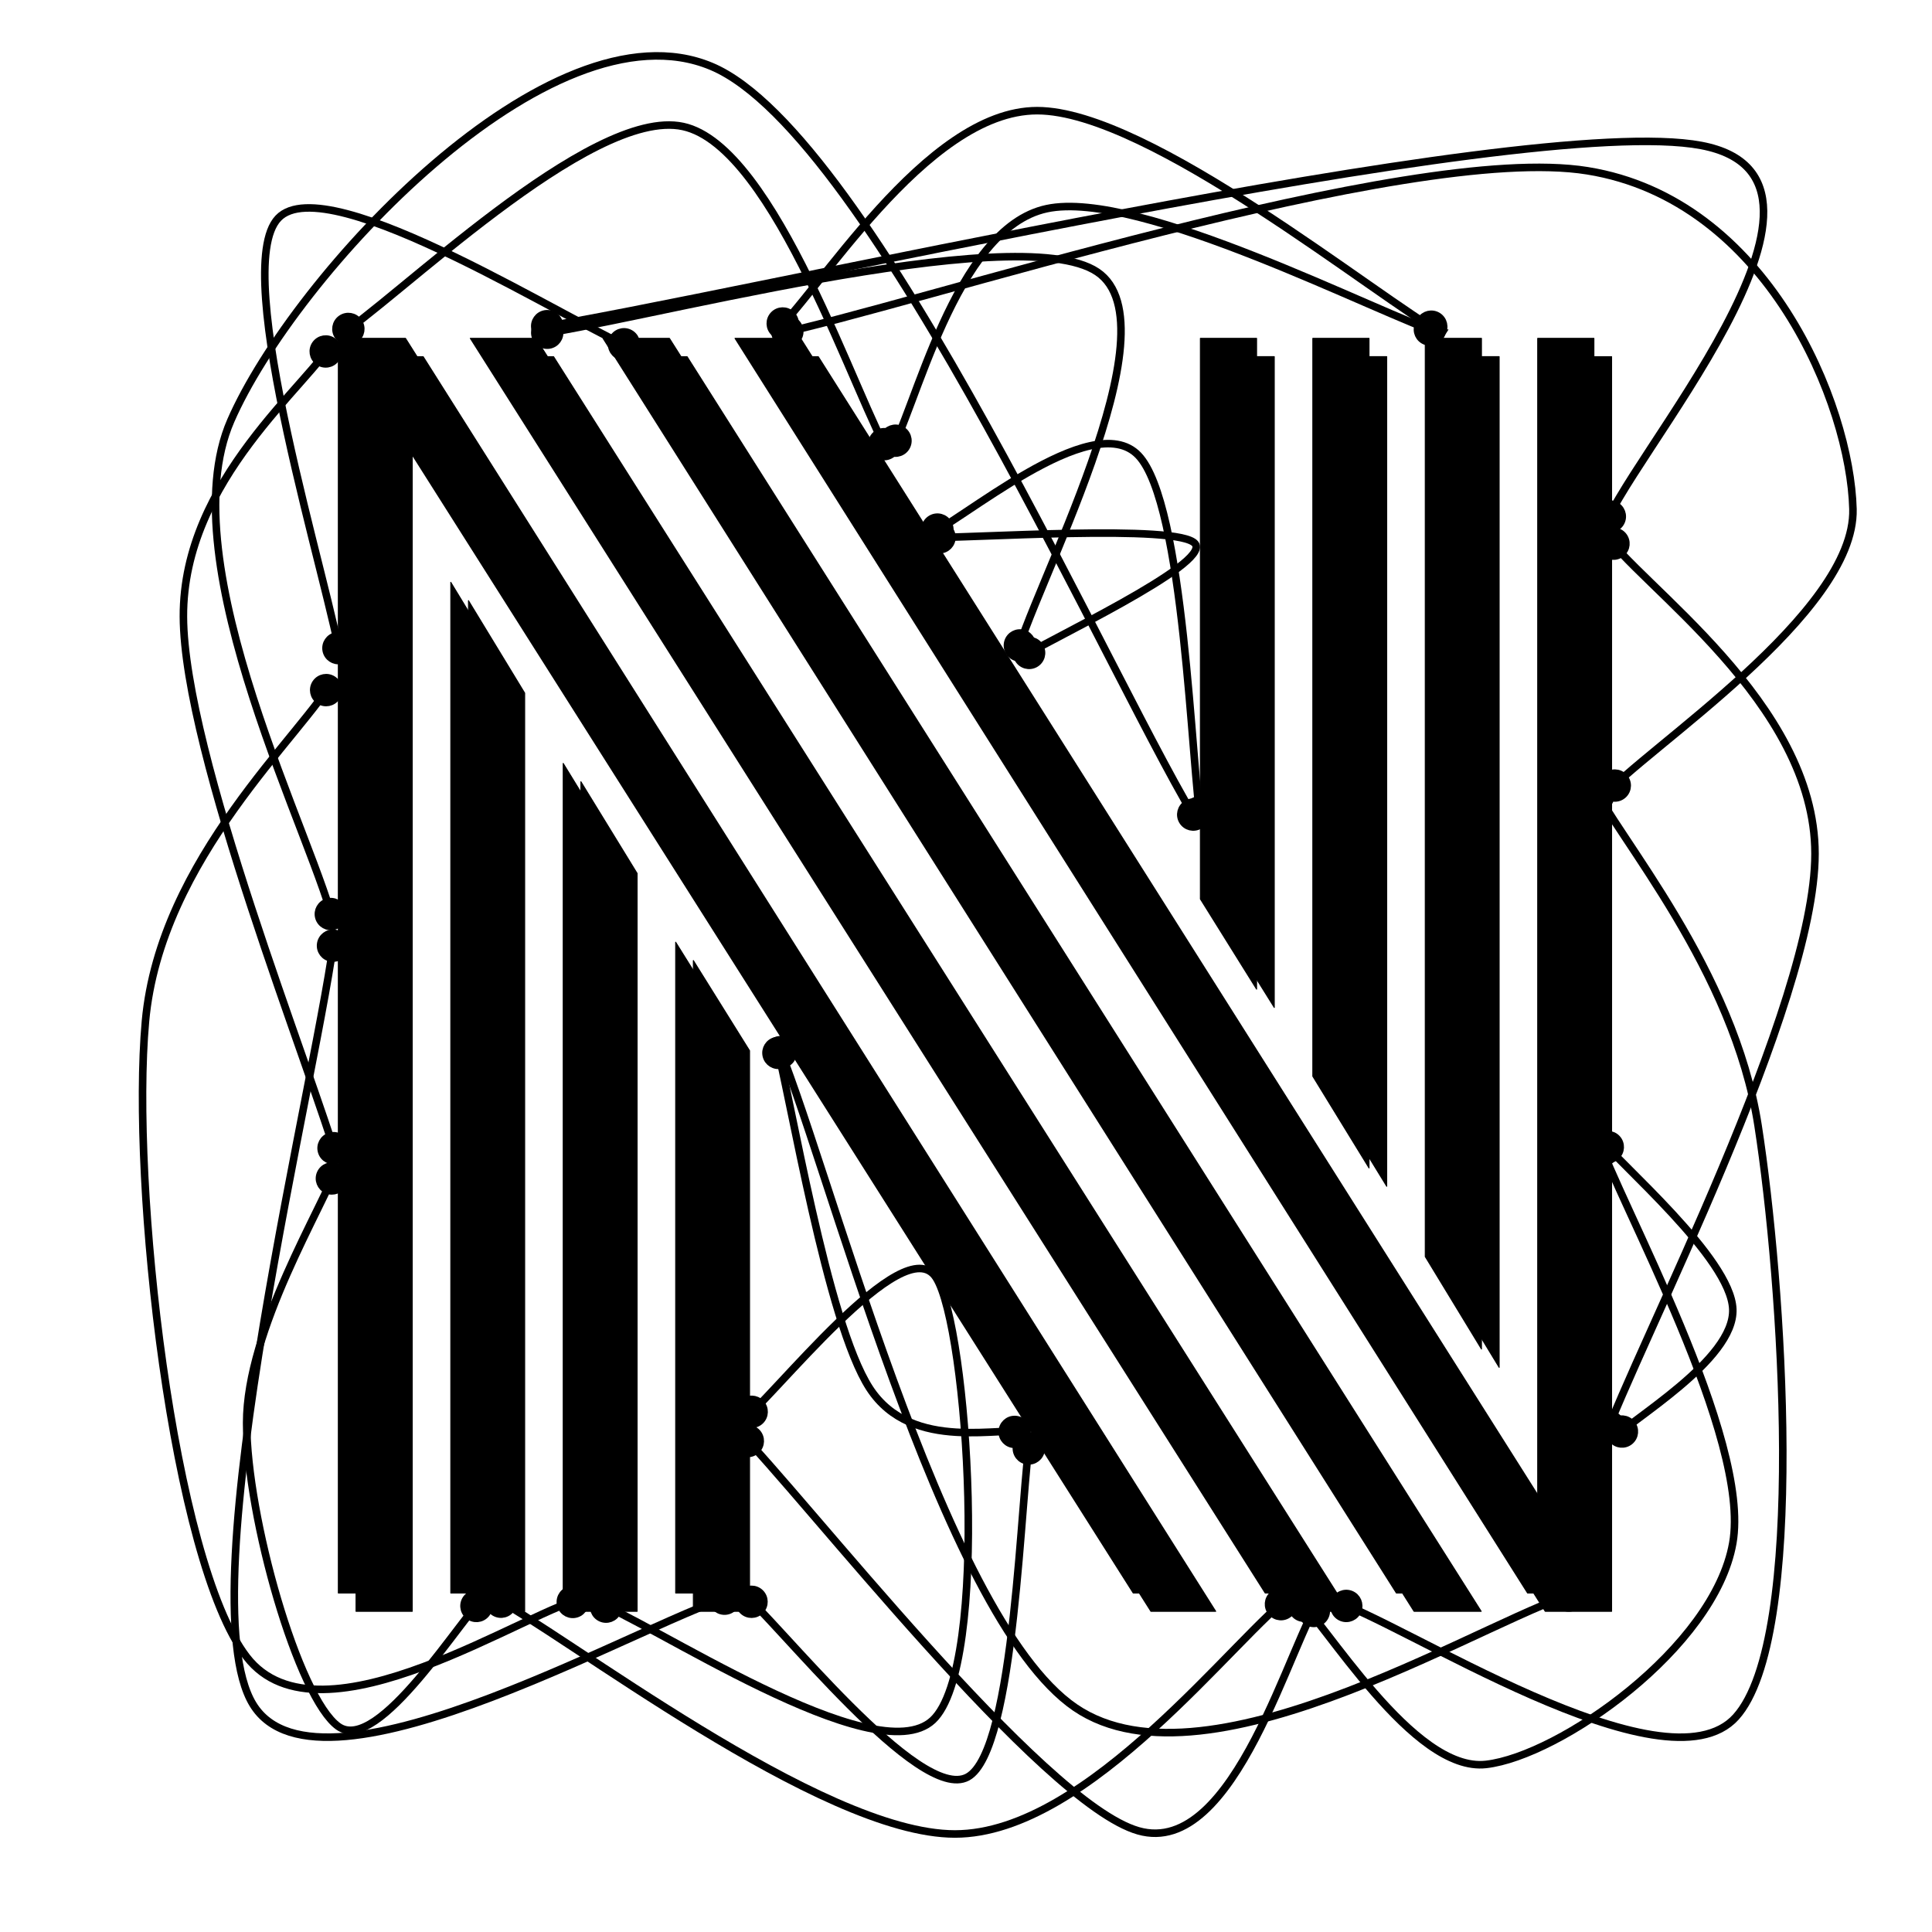 <svg version="1.1" viewBox="0.0 0.0 2048.0 2048.0" fill="none" stroke="none" stroke-linecap="square" stroke-miterlimit="10" xmlns:xlink="http://www.w3.org/1999/xlink" xmlns="http://www.w3.org/2000/svg"><clipPath id="p.0"><path d="m0 0l2048.0 0l0 2048.0l-2048.0 0l0 -2048.0z" clip-rule="nonzero"/></clipPath><g clip-path="url(#p.0)"><path fill="#000000" fill-opacity="0.0" d="m0 0l2048.0 0l0 2048.0l-2048.0 0z" fill-rule="evenodd"/><path fill="#ffffff" d="m-3.352 1020.648l0 0c0 -565.54 458.46 -1024.0 1024.0 -1024.0l0 0c271.582 0 532.04 107.885 724.077 299.923c192.037 192.037 299.923 452.496 299.923 724.077l0 0c0 565.54 -458.46 1024.0 -1024.0 1024.0l0 0c-565.54 0 -1024.0 -458.46 -1024.0 -1024.0z" fill-rule="evenodd"/><g filter="url(#shadowFilter-p.1)"><use xlink:href="#p.1" transform="matrix(1.0 0.0 0.0 1.0 18.756 19.422)"/></g><defs><filter id="shadowFilter-p.1" filterUnits="userSpaceOnUse"><feGaussianBlur in="SourceAlpha" stdDeviation="5.0" result="blur"/><feComponentTransfer in="blur" color-interpolation-filters="sRGB"><feFuncR type="linear" slope="0" intercept="0.0"/><feFuncG type="linear" slope="0" intercept="0.0"/><feFuncB type="linear" slope="0" intercept="0.0"/><feFuncA type="linear" slope="0.5" intercept="0"/></feComponentTransfer></filter></defs><g id="p.1"><path fill="#000000" d="m1272.447 358.651l0 594.337l59.595 95.576l0 -689.913zm119.191 0l0 782.276l59.595 97.182l0 -879.458zm119.191 0l0 973.428l59.595 97.985l0 -1071.413zm-1032.986 258.617l0 1071.413l59.595 0l0 -973.428l-59.595 -97.985zm119.191 191.955l0 879.458l59.595 0l0 -782.276l-59.595 -97.182zm119.191 189.545l0 689.913l59.595 0l0 -594.337l-59.595 -95.576zm-357.572 -640.117l0 1330.03l59.595 0l0 -1236.06l783.017 1236.06l68.7 0l-840.129 -1330.03zm139.884 0l842.612 1330.03l69.528 0l-842.612 -1330.03zm140.711 0l840.957 1330.03l71.183 0l-841.784 -1330.03zm139.884 0l840.129 1330.03l70.356 0l0 -1330.03l-59.595 0l0 1236.061l-781.361 -1236.061z" fill-rule="evenodd"/><path stroke="#000000" stroke-width="1.0" stroke-linejoin="round" stroke-linecap="butt" d="m1272.447 358.651l0 594.337l59.595 95.576l0 -689.913zm119.191 0l0 782.276l59.595 97.182l0 -879.458zm119.191 0l0 973.428l59.595 97.985l0 -1071.413zm-1032.986 258.617l0 1071.413l59.595 0l0 -973.428l-59.595 -97.985zm119.191 191.955l0 879.458l59.595 0l0 -782.276l-59.595 -97.182zm119.191 189.545l0 689.913l59.595 0l0 -594.337l-59.595 -95.576zm-357.572 -640.117l0 1330.03l59.595 0l0 -1236.06l783.017 1236.06l68.7 0l-840.129 -1330.03zm139.884 0l842.612 1330.03l69.528 0l-842.612 -1330.03zm140.711 0l840.957 1330.03l71.183 0l-841.784 -1330.03zm139.884 0l840.129 1330.03l70.356 0l0 -1330.03l-59.595 0l0 1236.061l-781.361 -1236.061z" fill-rule="evenodd"/></g><path fill="#000000" fill-opacity="0.0" d="m677.081 372.057c-63.686 -23.463 -329.602 -196.083 -382.115 -140.777c-52.513 55.306 55.864 393.845 67.037 472.614" fill-rule="evenodd"/><path stroke="#000000" stroke-width="8.0" stroke-linejoin="round" stroke-linecap="butt" d="m649.481 359.505l-0.011 -0.006c-1.609 -0.806 -3.255 -1.638 -4.939 -2.495c-13.469 -6.858 -29.285 -15.309 -46.638 -24.618c-34.706 -18.618 -75.557 -40.667 -116.059 -60.255c-81.004 -39.175 -160.611 -68.503 -186.868 -40.85c-26.257 27.653 -12.291 126.114 9.636 227.509c10.963 50.697 23.917 102.127 34.828 145.806c5.455 21.839 10.4 41.741 14.33 58.645c0.491 2.113 0.967 4.179 1.425 6.196c0.229 1.009 0.454 2.005 0.675 2.989l0.379 1.702" fill-rule="evenodd"/><path fill="#000000" stroke="#000000" stroke-width="8.0" stroke-linecap="butt" d="m673.439 370.401c-3.009 6.616 -10.812 9.54 -17.427 6.531c-6.616 -3.009 -9.54 -10.812 -6.531 -17.428c3.009 -6.616 10.812 -9.54 17.428 -6.531c6.616 3.009 9.54 10.812 6.531 17.428z" fill-rule="nonzero"/><path fill="#000000" stroke="#000000" stroke-width="8.0" stroke-linecap="butt" d="m361.242 699.967c-7.136 1.381 -14.04 -3.283 -15.421 -10.419c-1.381 -7.136 3.283 -14.04 10.419 -15.421c7.136 -1.381 14.04 3.283 15.421 10.419c1.381 7.136 -3.283 14.04 -10.419 15.421z" fill-rule="nonzero"/><path fill="#000000" fill-opacity="0.0" d="m355.3 717.302c-33.519 60.893 -185.471 192.176 -201.113 365.357c-15.642 173.181 29.049 572.053 107.26 673.727c78.21 101.674 301.669 -53.071 362.003 -63.685" fill-rule="evenodd"/><path stroke="#000000" stroke-width="8.0" stroke-linejoin="round" stroke-linecap="butt" d="m338.373 742.457l-0.697 0.924c-7.393 9.756 -16.14 20.555 -25.741 32.344c-19.203 23.577 -41.829 51.108 -63.895 82.148c-44.133 62.08 -86.032 138.196 -93.853 224.786c-15.642 173.181 29.049 572.053 107.26 673.727c39.105 50.837 114.522 37.569 187.705 10.265c36.591 -13.652 72.624 -30.813 103.28 -45.224c15.328 -7.206 29.311 -13.724 41.349 -18.772l0.902 -0.375" fill-rule="evenodd"/><path fill="#000000" stroke="#000000" stroke-width="8.0" stroke-linecap="butt" d="m353.066 720.62c6.03 4.058 7.629 12.235 3.571 18.265c-4.058 6.03 -12.235 7.629 -18.265 3.571c-6.03 -4.058 -7.629 -12.235 -3.571 -18.265c4.058 -6.03 12.235 -7.629 18.265 -3.571z" fill-rule="nonzero"/><path fill="#000000" stroke="#000000" stroke-width="8.0" stroke-linecap="butt" d="m619.654 1693.965c2.296 6.896 -1.433 14.347 -8.328 16.644c-6.896 2.296 -14.347 -1.433 -16.644 -8.328c-2.296 -6.896 1.433 -14.347 8.328 -16.644c6.896 -2.296 14.347 1.432 16.644 8.328z" fill-rule="nonzero"/><path fill="#000000" fill-opacity="0.0" d="m626.803 1696.053c60.334 21.229 301.11 184.355 362.003 127.373c60.892 -56.982 37.429 -416.752 3.352 -469.265c-34.077 -52.513 -173.18 128.489 -207.816 154.186" fill-rule="evenodd"/><path stroke="#000000" stroke-width="8.0" stroke-linejoin="round" stroke-linecap="butt" d="m654.425 1708.556l0.443 0.224c0.763 0.387 1.535 0.78 2.314 1.179c12.477 6.381 27.069 14.272 43.074 22.966c32.009 17.388 69.665 37.988 107.339 56.144c75.347 36.312 150.765 62.848 181.211 34.357c60.892 -56.982 37.429 -416.752 3.352 -469.265c-17.039 -26.257 -60.334 5.865 -103.699 47.764c-21.682 20.949 -43.382 44.343 -61.826 64.105c-4.611 4.941 -9.018 9.654 -13.171 14.046c-2.076 2.196 -4.089 4.311 -6.032 6.334l-1.061 1.102" fill-rule="evenodd"/><path fill="#000000" stroke="#000000" stroke-width="8.0" stroke-linecap="butt" d="m630.447 1697.703c2.997 -6.621 10.794 -9.559 17.416 -6.562c6.621 2.997 9.559 10.794 6.562 17.416c-2.997 6.621 -10.794 9.559 -17.416 6.562c-6.621 -2.997 -9.559 -10.794 -6.562 -17.416z" fill-rule="nonzero"/><path fill="#000000" stroke="#000000" stroke-width="8.0" stroke-linecap="butt" d="m787.247 1505.599c-4.995 -5.28 -4.763 -13.609 0.517 -18.604c5.28 -4.994 13.609 -4.763 18.604 0.517c4.995 5.28 4.763 13.609 -0.517 18.604c-5.28 4.995 -13.609 4.763 -18.604 -0.517z" fill-rule="nonzero"/><path fill="#000000" fill-opacity="0.0" d="m780.99 1515.05c70.948 70.948 322.338 396.082 425.688 425.69c103.35 29.609 162.008 -206.699 194.41 -248.039" fill-rule="evenodd"/><path stroke="#000000" stroke-width="8.0" stroke-linejoin="round" stroke-linecap="butt" d="m801.743 1537.154l1.327 1.47c0.778 0.864 1.565 1.74 2.361 2.629c3.184 3.555 6.515 7.309 9.981 11.243c13.866 15.738 29.909 34.374 47.489 54.835c35.16 40.921 76.465 89.139 118.782 136.066c84.635 93.853 173.32 182.539 224.994 197.343c51.675 14.804 92.177 -36.871 123.81 -97.414c15.817 -30.272 29.416 -62.76 41.087 -90.265c2.918 -6.876 5.715 -13.441 8.396 -19.581c1.34 -3.07 2.652 -6.035 3.935 -8.879c0.641 -1.422 1.276 -2.814 1.903 -4.175l0.564 -1.215" fill-rule="evenodd"/><path fill="#000000" stroke="#000000" stroke-width="8.0" stroke-linecap="butt" d="m783.727 1517.966c5.299 -4.975 13.627 -4.712 18.602 0.586c4.975 5.299 4.712 13.627 -0.586 18.602c-5.299 4.975 -13.627 4.712 -18.602 -0.586c-4.975 -5.299 -4.713 -13.627 0.586 -18.602z" fill-rule="nonzero"/><path fill="#000000" stroke="#000000" stroke-width="8.0" stroke-linecap="butt" d="m1399.145 1696.198c6.355 3.527 8.647 11.538 5.12 17.893c-3.527 6.355 -11.538 8.647 -17.893 5.12c-6.355 -3.527 -8.647 -11.538 -5.12 -17.893c3.527 -6.355 11.538 -8.647 17.893 -5.12z" fill-rule="nonzero"/><path fill="#000000" fill-opacity="0.0" d="m1411.142 1696.053c71.507 20.67 353.625 207.815 429.042 124.018c75.417 -83.797 49.16 -461.441 23.462 -626.801c-25.698 -165.359 -148.04 -304.462 -177.648 -365.354" fill-rule="evenodd"/><path stroke="#000000" stroke-width="8.0" stroke-linejoin="round" stroke-linecap="butt" d="m1439.34 1707.195l2.277 1.042c1.759 0.81 3.559 1.649 5.397 2.516c14.705 6.932 31.886 15.61 50.727 25.181c37.683 19.142 82.008 41.855 126.455 61.302c88.895 38.896 178.279 64.733 215.987 22.834c75.417 -83.797 49.16 -461.441 23.462 -626.801c-12.849 -82.68 -49.859 -158.795 -87.358 -221.852c-18.749 -31.529 -37.621 -59.793 -53.656 -83.98c-8.017 -12.094 -15.325 -23.169 -21.555 -33.123l-0.044 -0.07" fill-rule="evenodd"/><path fill="#000000" stroke="#000000" stroke-width="8.0" stroke-linecap="butt" d="m1414.862 1697.523c2.671 -6.759 10.316 -10.074 17.075 -7.403c6.759 2.671 10.074 10.316 7.403 17.075c-2.671 6.759 -10.316 10.074 -17.075 7.403c-6.759 -2.671 -10.074 -10.316 -7.403 -17.075z" fill-rule="nonzero"/><path fill="#000000" stroke="#000000" stroke-width="8.0" stroke-linecap="butt" d="m1687.981 831.389c6.311 -3.604 14.35 -1.41 17.954 4.901c3.604 6.311 1.41 14.35 -4.901 17.954c-6.311 3.604 -14.35 1.41 -17.954 -4.901c-3.604 -6.311 -1.41 -14.35 4.901 -17.954z" fill-rule="nonzero"/><path fill="#000000" fill-opacity="0.0" d="m1699.404 844.674c44.133 -50.837 267.591 -194.409 264.798 -305.021c-2.793 -110.612 -90.499 -327.925 -281.557 -358.651c-191.057 -30.726 -720.656 145.247 -864.787 174.297" fill-rule="evenodd"/><path stroke="#000000" stroke-width="8.0" stroke-linejoin="round" stroke-linecap="butt" d="m1721.194 823.591l0.461 -0.407c0.63 -0.553 1.267 -1.112 1.913 -1.675c10.328 -9.007 22.667 -19.218 36.223 -30.386c27.112 -22.337 59.094 -48.506 89.61 -76.543c61.032 -56.074 116.198 -119.62 114.802 -174.926c-2.793 -110.612 -90.499 -327.925 -281.557 -358.651c-95.529 -15.363 -275.692 20.949 -449.991 64.733c-87.149 21.892 -172.832 45.652 -245.735 65.754c-36.452 10.051 -69.709 19.188 -98.357 26.72c-14.324 3.766 -27.496 7.131 -39.339 10.008l-1.784 0.43" fill-rule="evenodd"/><path fill="#000000" stroke="#000000" stroke-width="8.0" stroke-linecap="butt" d="m1702.279 841.893c-5.054 -5.223 -4.917 -13.555 0.307 -18.609c5.223 -5.054 13.555 -4.917 18.609 0.306c5.054 5.223 4.917 13.555 -0.307 18.609c-5.223 5.054 -13.555 4.917 -18.609 -0.306z" fill-rule="nonzero"/><path fill="#000000" stroke="#000000" stroke-width="8.0" stroke-linecap="butt" d="m821.761 354.421c-1.595 -7.091 2.861 -14.132 9.952 -15.727c7.091 -1.595 14.132 2.861 15.727 9.952c1.595 7.091 -2.861 14.132 -9.952 15.727c-7.091 1.595 -14.132 -2.861 -15.727 -9.952z" fill-rule="nonzero"/><path fill="#000000" fill-opacity="0.0" d="m817.858 355.299c46.927 -39.664 162.567 -237.984 281.559 -237.984c118.992 0 360.328 198.32 432.394 237.984" fill-rule="evenodd"/><path stroke="#000000" stroke-width="8.0" stroke-linejoin="round" stroke-linecap="butt" d="m838.808 333.381l1.23 -1.445c0.5 -0.59 1.004 -1.187 1.511 -1.79c1.015 -1.207 2.045 -2.44 3.088 -3.698c2.088 -2.517 4.232 -5.134 6.432 -7.84c4.4 -5.413 9.02 -11.185 13.845 -17.227c19.3 -24.17 41.872 -52.679 66.697 -79.948c49.65 -54.538 108.308 -104.118 167.804 -104.118c59.496 0 149.578 49.58 233.794 104.118c42.108 27.269 82.75 55.778 117.368 79.948c17.309 12.085 33.113 23.086 46.841 32.304c1.716 1.152 3.4 2.277 5.05 3.372c0.825 0.548 1.642 1.088 2.45 1.621l1.08 0.71" fill-rule="evenodd"/><path fill="#000000" stroke="#000000" stroke-width="8.0" stroke-linecap="butt" d="m820.622 352.408c-5.254 -5.022 -5.442 -13.352 -0.42 -18.606c5.022 -5.254 13.352 -5.442 18.606 -0.42c5.254 5.022 5.442 13.352 0.42 18.606c-5.022 5.254 -13.352 5.442 -18.606 0.42z" fill-rule="nonzero"/><path fill="#000000" stroke="#000000" stroke-width="8.0" stroke-linecap="butt" d="m1528.406 353.2c-3.814 6.187 -11.921 8.111 -18.108 4.296c-6.187 -3.814 -8.11 -11.921 -4.297 -18.108c3.814 -6.187 11.922 -8.11 18.108 -4.296c6.187 3.814 8.11 11.921 4.296 18.108z" fill-rule="nonzero"/><path fill="#000000" fill-opacity="0.0" d="m1531.811 355.299c-70.39 -22.346 -324.017 -155.305 -422.339 -134.076c-98.322 21.229 -139.661 217.874 -167.593 261.449" fill-rule="evenodd"/><path stroke="#000000" stroke-width="8.0" stroke-linejoin="round" stroke-linecap="butt" d="m1503.411 344.68l-0.83 -0.337c-1.663 -0.678 -3.361 -1.375 -5.094 -2.092c-13.864 -5.733 -29.929 -12.677 -47.535 -20.314c-35.212 -15.276 -76.587 -33.327 -118.835 -50.017c-84.496 -33.379 -172.483 -61.312 -221.644 -50.697c-49.161 10.614 -84.076 65.083 -110.193 122.345c-13.058 28.631 -23.917 57.96 -33.257 82.855c-2.335 6.224 -4.575 12.17 -6.731 17.76c-1.078 2.795 -2.135 5.5 -3.172 8.106c-0.259 0.651 -0.517 1.297 -0.774 1.936l-0.433 1.073" fill-rule="evenodd"/><path fill="#000000" stroke="#000000" stroke-width="8.0" stroke-linecap="butt" d="m1528.064 353.898c-2.545 6.808 -10.128 10.263 -16.935 7.718c-6.808 -2.545 -10.263 -10.128 -7.718 -16.935c2.545 -6.808 10.128 -10.263 16.935 -7.718c6.808 2.545 10.263 10.128 7.718 16.935z" fill-rule="nonzero"/><path fill="#000000" stroke="#000000" stroke-width="8.0" stroke-linecap="butt" d="m943.599 479.06c-6.562 -3.124 -9.349 -10.977 -6.225 -17.539c3.124 -6.562 10.977 -9.349 17.539 -6.225c6.562 3.124 9.349 10.977 6.225 17.539c-3.124 6.562 -10.977 9.349 -17.539 6.225z" fill-rule="nonzero"/><path fill="#000000" fill-opacity="0.0" d="m945.231 486.024c-36.871 -58.658 -122.904 -330.719 -221.226 -351.947c-98.322 -21.229 -307.255 187.146 -368.706 224.575" fill-rule="evenodd"/><path stroke="#000000" stroke-width="8.0" stroke-linejoin="round" stroke-linecap="butt" d="m931.155 459.169l-0.852 -1.812c-0.374 -0.799 -0.751 -1.608 -1.13 -2.427c-6.073 -13.094 -12.842 -28.616 -20.236 -45.66c-14.787 -34.086 -32.07 -74.256 -51.274 -113.257c-38.407 -78.001 -84.496 -151.323 -133.657 -161.938c-49.161 -10.614 -125.975 36.172 -198.18 90.291c-36.102 27.059 -71.053 55.952 -100.818 80.419c-14.883 12.233 -28.469 23.361 -40.255 32.599c-1.473 1.155 -2.918 2.28 -4.334 3.374l-0.412 0.317" fill-rule="evenodd"/><path fill="#000000" stroke="#000000" stroke-width="8.0" stroke-linecap="butt" d="m943.374 482.481c-6.437 3.374 -14.391 0.891 -17.765 -5.546c-3.374 -6.437 -0.891 -14.391 5.546 -17.765c6.437 -3.374 14.391 -0.891 17.765 5.546c3.374 6.437 0.891 14.391 -5.546 17.765z" fill-rule="nonzero"/><path fill="#000000" stroke="#000000" stroke-width="8.0" stroke-linecap="butt" d="m358.559 356.332c-4.213 -5.922 -2.827 -14.139 3.095 -18.352c5.922 -4.213 14.139 -2.827 18.352 3.095c4.213 5.922 2.827 14.139 -3.095 18.352c-5.922 4.213 -14.139 2.827 -18.352 -3.095z" fill-rule="nonzero"/><path fill="#000000" fill-opacity="0.0" d="m355.3 358.651c-26.815 49.161 -161.448 149.159 -160.89 294.966c0.559 145.807 136.868 483.23 164.241 579.877" fill-rule="evenodd"/><path stroke="#000000" stroke-width="8.0" stroke-linejoin="round" stroke-linecap="butt" d="m337.563 383.241l-0.536 0.646c-0.418 0.501 -0.84 1.005 -1.266 1.513c-1.705 2.029 -3.479 4.107 -5.314 6.233c-3.669 4.253 -7.581 8.701 -11.677 13.342c-16.384 18.566 -35.71 40.231 -54.18 64.917c-36.94 49.37 -70.459 110.822 -70.18 183.725c0.279 72.903 34.496 193.711 72.065 308.374c18.784 57.331 38.407 113.126 55.044 160.629c8.319 23.751 15.891 45.429 22.239 64.19c1.587 4.69 3.098 9.198 4.524 13.51c0.357 1.078 0.708 2.144 1.054 3.197l0.333 1.018" fill-rule="evenodd"/><path fill="#000000" stroke="#000000" stroke-width="8.0" stroke-linecap="butt" d="m352.96 361.895c5.895 4.252 7.226 12.477 2.974 18.372c-4.252 5.895 -12.477 7.226 -18.372 2.974c-5.895 -4.252 -7.226 -12.477 -2.974 -18.372c4.252 -5.895 12.477 -7.226 18.372 -2.974z" fill-rule="nonzero"/><path fill="#000000" stroke="#000000" stroke-width="8.0" stroke-linecap="butt" d="m357.467 1229.673c-6.942 2.153 -14.315 -1.729 -16.468 -8.671c-2.153 -6.942 1.729 -14.315 8.671 -16.468c6.942 -2.153 14.315 1.729 16.468 8.671c2.153 6.942 -1.729 14.315 -8.671 16.468z" fill-rule="nonzero"/><path fill="#000000" fill-opacity="0.0" d="m358.651 1233.493c-16.201 45.809 -97.205 175.414 -97.205 274.853c0 99.439 54.748 291.615 97.205 321.782c42.457 30.167 131.282 -117.316 157.538 -140.78" fill-rule="evenodd"/><path stroke="#000000" stroke-width="8.0" stroke-linejoin="round" stroke-linecap="butt" d="m346.565 1261.301l-1.27 2.661c-0.534 1.113 -1.077 2.242 -1.63 3.386c-2.211 4.577 -4.568 9.397 -7.036 14.433c-9.872 20.146 -21.517 43.749 -32.655 69.027c-22.276 50.557 -42.527 107.818 -42.527 157.538c0 99.439 54.748 291.615 97.205 321.782c21.229 15.084 54.049 -14.245 84.844 -50.278c15.398 -18.016 30.289 -37.709 42.972 -54.364c3.171 -4.164 6.203 -8.137 9.072 -11.848l0.958 -1.235" fill-rule="evenodd"/><path fill="#000000" stroke="#000000" stroke-width="8.0" stroke-linecap="butt" d="m357.057 1237.162c6.666 2.897 9.721 10.649 6.824 17.315c-2.897 6.666 -10.649 9.721 -17.315 6.824c-6.666 -2.897 -9.721 -10.649 -6.824 -17.315c2.897 -6.666 10.649 -9.721 17.315 -6.824z" fill-rule="nonzero"/><path fill="#000000" stroke="#000000" stroke-width="8.0" stroke-linecap="butt" d="m513.591 1692.391c5.527 4.72 6.18 13.027 1.46 18.554c-4.72 5.526 -13.027 6.18 -18.554 1.46c-5.527 -4.72 -6.18 -13.027 -1.46 -18.554c4.72 -5.526 13.027 -6.18 18.554 -1.46z" fill-rule="nonzero"/><path fill="#000000" fill-opacity="0.0" d="m516.189 1689.349c82.68 42.457 353.624 254.743 496.079 254.743c142.455 0 298.876 -212.286 358.651 -254.743" fill-rule="evenodd"/><path stroke="#000000" stroke-width="8.0" stroke-linejoin="round" stroke-linecap="butt" d="m542.488 1704.437l1.657 1.016c3.6 2.217 7.355 4.565 11.254 7.032c15.6 9.868 33.522 21.643 53.149 34.579c39.254 25.872 85.325 56.388 133.264 85.578c95.878 58.379 199.227 111.45 270.455 111.45c71.228 0 145.946 -53.071 210.33 -111.45c32.192 -29.189 61.8 -59.705 87.096 -85.578c12.648 -12.936 24.218 -24.711 34.494 -34.579c0.642 -0.617 1.279 -1.226 1.911 -1.828l1.738 -1.646" fill-rule="evenodd"/><path fill="#000000" stroke="#000000" stroke-width="8.0" stroke-linecap="butt" d="m519.659 1691.34c3.617 -6.304 11.659 -8.483 17.964 -4.866c6.304 3.617 8.483 11.659 4.866 17.964c-3.617 6.304 -11.659 8.483 -17.964 4.866c-6.304 -3.617 -8.483 -11.659 -4.866 -17.964z" fill-rule="nonzero"/><path fill="#000000" stroke="#000000" stroke-width="8.0" stroke-linecap="butt" d="m1367.874 1691.943c4.713 5.533 4.049 13.839 -1.484 18.552c-5.533 4.713 -13.839 4.049 -18.552 -1.484c-4.713 -5.533 -4.049 -13.839 1.484 -18.552c5.533 -4.713 13.839 -4.049 18.552 1.484z" fill-rule="nonzero"/><path fill="#000000" fill-opacity="0.0" d="m1370.919 1689.349c34.078 30.167 126.815 189.938 204.467 181.0c77.652 -8.938 241.894 -123.459 261.446 -234.63c19.552 -111.171 -120.109 -360.328 -144.131 -432.394" fill-rule="evenodd"/><path stroke="#000000" stroke-width="8.0" stroke-linejoin="round" stroke-linecap="butt" d="m1391.049 1712.022l1.053 1.323c0.401 0.505 0.805 1.015 1.212 1.53c0.814 1.03 1.638 2.079 2.474 3.146c3.343 4.268 6.86 8.823 10.535 13.593c14.699 19.081 31.913 41.601 50.488 62.9c37.151 42.596 79.748 80.305 118.574 75.836c77.652 -8.938 241.894 -123.459 261.446 -234.63c9.776 -55.585 -20.251 -145.667 -55.725 -230.861c-17.737 -42.597 -36.836 -83.972 -53.002 -119.202c-8.083 -17.615 -15.433 -33.694 -21.512 -47.62c-0.76 -1.741 -1.5 -3.448 -2.219 -5.12l-0.586 -1.37" fill-rule="evenodd"/><path fill="#000000" stroke="#000000" stroke-width="8.0" stroke-linecap="butt" d="m1373.574 1692.34c5.435 -4.826 13.753 -4.331 18.578 1.104c4.826 5.435 4.331 13.753 -1.104 18.578c-5.435 4.825 -13.753 4.331 -18.578 -1.104c-4.826 -5.435 -4.332 -13.753 1.103 -18.578z" fill-rule="nonzero"/><path fill="#000000" stroke="#000000" stroke-width="8.0" stroke-linecap="butt" d="m1694.163 1207.049c6.765 -2.657 14.403 0.672 17.061 7.437c2.657 6.765 -0.672 14.403 -7.437 17.061c-6.765 2.658 -14.403 -0.672 -17.061 -7.437c-2.657 -6.765 0.672 -14.403 7.437 -17.061z" fill-rule="nonzero"/><path fill="#000000" fill-opacity="0.0" d="m1692.701 1203.325c24.022 30.726 141.897 130.165 144.131 184.354c2.234 54.189 -108.937 117.316 -130.724 140.78" fill-rule="evenodd"/><path stroke="#000000" stroke-width="8.0" stroke-linejoin="round" stroke-linecap="butt" d="m1713.259 1225.611l1.471 1.493c3.241 3.28 6.695 6.746 10.311 10.368c14.464 14.49 31.52 31.494 47.895 49.231c32.751 35.474 62.778 73.881 63.895 100.976c1.117 27.094 -26.117 56.424 -56.354 81.912c-15.118 12.744 -30.988 24.528 -44.439 34.593c-1.681 1.258 -3.325 2.489 -4.925 3.692l-1.653 1.246" fill-rule="evenodd"/><path fill="#000000" stroke="#000000" stroke-width="8.0" stroke-linecap="butt" d="m1695.413 1206.265c5.342 -4.928 13.668 -4.592 18.596 0.75c4.928 5.342 4.592 13.668 -0.75 18.596c-5.342 4.928 -13.668 4.592 -18.596 -0.75c-4.928 -5.342 -4.592 -13.668 0.75 -18.596z" fill-rule="nonzero"/><path fill="#000000" stroke="#000000" stroke-width="8.0" stroke-linecap="butt" d="m1709.188 1525.908c-4.635 -5.598 -3.855 -13.894 1.743 -18.529c5.598 -4.635 13.894 -3.855 18.529 1.743c4.635 5.598 3.855 13.894 -1.743 18.529c-5.598 4.635 -13.894 3.855 -18.529 -1.743z" fill-rule="nonzero"/><path fill="#000000" fill-opacity="0.0" d="m1699.404 1528.459c37.43 -103.909 224.577 -462.561 224.577 -623.452c0 -160.891 -187.148 -284.91 -224.577 -341.892" fill-rule="evenodd"/><path stroke="#000000" stroke-width="8.0" stroke-linejoin="round" stroke-linecap="butt" d="m1710.513 1500.248l0.245 -0.591c0.918 -2.202 1.867 -4.458 2.844 -6.766c1.954 -4.616 4.024 -9.438 6.199 -14.455c8.699 -20.066 19.08 -43.228 30.485 -68.603c22.808 -50.75 49.711 -110.35 75.444 -171.732c51.466 -122.763 98.253 -252.649 98.253 -333.094c0 -80.445 -46.787 -151.673 -98.253 -209.912c-25.733 -29.12 -52.635 -54.992 -75.444 -77.146c-11.404 -11.077 -21.785 -21.224 -30.485 -30.383l-1.047 -1.108" fill-rule="evenodd"/><path fill="#000000" stroke="#000000" stroke-width="8.0" stroke-linecap="butt" d="m1700.87 1524.737c-6.763 -2.663 -10.086 -10.304 -7.424 -17.066c2.663 -6.763 10.304 -10.086 17.066 -7.424c6.763 2.663 10.086 10.304 7.424 17.066c-2.663 6.763 -10.304 10.086 -17.066 7.424z" fill-rule="nonzero"/><path fill="#000000" stroke="#000000" stroke-width="8.0" stroke-linecap="butt" d="m1701.957 566.195c5.596 -4.638 13.892 -3.862 18.53 1.734c4.638 5.596 3.862 13.892 -1.734 18.53c-5.596 4.638 -13.892 3.862 -18.53 -1.734c-4.638 -5.596 -3.862 -13.892 1.734 -18.53z" fill-rule="nonzero"/><path fill="#000000" fill-opacity="0.0" d="m1699.404 563.115c17.318 -68.155 293.29 -373.176 103.908 -408.929c-189.381 -35.753 -1033.497 162.008 -1240.197 194.409" fill-rule="evenodd"/><path stroke="#000000" stroke-width="8.0" stroke-linejoin="round" stroke-linecap="butt" d="m1711.948 535.512l0.718 -1.272c0.249 -0.439 0.501 -0.882 0.756 -1.327c1.019 -1.78 2.083 -3.604 3.187 -5.471c8.834 -14.933 20.295 -32.578 32.969 -51.948c25.349 -38.739 55.551 -84.373 79.293 -128.995c47.485 -89.244 69.132 -174.437 -25.558 -192.314c-94.691 -17.877 -353.065 22.625 -613.604 71.647c-130.27 24.511 -261.08 51.151 -372.242 73.689c-55.581 11.269 -106.25 21.512 -149.483 29.951c-21.616 4.219 -41.374 7.987 -58.957 11.207c-4.396 0.805 -8.656 1.576 -12.775 2.31c-1.03 0.184 -2.051 0.365 -3.063 0.544l-0.173 0.031" fill-rule="evenodd"/><path fill="#000000" stroke="#000000" stroke-width="8.0" stroke-linecap="butt" d="m1701.059 559.474c-6.617 -3.007 -9.543 -10.808 -6.537 -17.425c3.007 -6.617 10.808 -9.543 17.425 -6.537c6.617 3.007 9.543 10.808 6.536 17.425c-3.007 6.617 -10.808 9.543 -17.425 6.537z" fill-rule="nonzero"/><path fill="#000000" stroke="#000000" stroke-width="8.0" stroke-linecap="butt" d="m567.06 347.932c-1.206 -7.167 3.627 -13.955 10.794 -15.161c7.167 -1.206 13.955 3.627 15.161 10.794c1.206 7.167 -3.627 13.955 -10.794 15.161c-7.167 1.206 -13.955 -3.627 -15.161 -10.794z" fill-rule="nonzero"/><path fill="#000000" fill-opacity="0.0" d="m563.115 355.3c99.998 -11.173 514.514 -124.577 599.987 -67.037c85.473 57.541 -72.623 343.567 -87.147 412.281" fill-rule="evenodd"/><path stroke="#000000" stroke-width="8.0" stroke-linejoin="round" stroke-linecap="butt" d="m593.092 350.747l2.364 -0.419c1.166 -0.209 2.349 -0.422 3.546 -0.641c4.791 -0.873 9.83 -1.821 15.098 -2.836c21.071 -4.058 45.8 -9.179 72.93 -14.831c54.259 -11.304 118.119 -24.729 181.525 -36.006c126.813 -22.555 251.81 -36.521 294.547 -7.751c42.737 28.77 24.581 114.662 -6.074 201.951c-15.328 43.644 -33.78 87.638 -49.309 125.015c-7.764 18.688 -14.797 35.723 -20.344 50.232c-0.693 1.814 -1.363 3.588 -2.009 5.321l-0.311 0.841" fill-rule="evenodd"/><path fill="#000000" stroke="#000000" stroke-width="8.0" stroke-linecap="butt" d="m567.07 354.699c-1.091 -7.186 3.849 -13.896 11.035 -14.987c7.186 -1.091 13.896 3.849 14.987 11.035c1.091 7.186 -3.849 13.896 -11.035 14.987c-7.186 1.091 -13.896 -3.849 -14.987 -11.035z" fill-rule="nonzero"/><path fill="#000000" stroke="#000000" stroke-width="8.0" stroke-linecap="butt" d="m1077.156 696.729c-6.933 -2.182 -10.785 -9.57 -8.603 -16.503c2.182 -6.933 9.57 -10.785 16.503 -8.603c6.933 2.182 10.785 9.57 8.603 16.503c-2.182 6.933 -9.57 10.784 -16.503 8.603z" fill-rule="nonzero"/><path fill="#000000" fill-opacity="0.0" d="m1075.955 700.544c31.843 -20.67 207.256 -102.231 191.055 -124.018c-16.201 -21.787 -240.217 -5.588 -288.26 -6.706" fill-rule="evenodd"/><path stroke="#000000" stroke-width="8.0" stroke-linejoin="round" stroke-linecap="butt" d="m1102.367 685.653l1.029 -0.551c1.114 -0.594 2.249 -1.198 3.404 -1.812c4.619 -2.454 9.553 -5.057 14.72 -7.781c20.67 -10.893 45.075 -23.707 67.98 -36.556c45.809 -25.697 85.612 -51.535 77.511 -62.428c-8.1 -10.894 -68.155 -12.291 -132.189 -11.104c-32.017 0.593 -65.03 1.833 -93.04 2.854c-7.003 0.255 -13.693 0.497 -19.977 0.711c-3.142 0.107 -6.182 0.208 -9.109 0.3l-3.628 0.111" fill-rule="evenodd"/><path fill="#000000" stroke="#000000" stroke-width="8.0" stroke-linecap="butt" d="m1079.44 698.579c-3.57 -6.331 -1.331 -14.357 5 -17.927c6.331 -3.57 14.357 -1.331 17.927 5c3.57 6.331 1.331 14.357 -5 17.927c-6.331 3.57 -14.357 1.331 -17.927 -5z" fill-rule="nonzero"/><path fill="#000000" stroke="#000000" stroke-width="8.0" stroke-linecap="butt" d="m982.75 569.764c-0.101 -7.267 5.708 -13.241 12.975 -13.342c7.267 -0.101 13.241 5.708 13.342 12.975c0.101 7.267 -5.708 13.241 -12.975 13.342c-7.267 0.101 -13.241 -5.708 -13.342 -12.975z" fill-rule="nonzero"/><path fill="#000000" fill-opacity="0.0" d="m978.751 569.82c37.988 -14.524 178.766 -138.543 227.926 -87.147c49.161 51.396 55.864 329.602 67.037 395.522" fill-rule="evenodd"/><path stroke="#000000" stroke-width="8.0" stroke-linejoin="round" stroke-linecap="butt" d="m1005.155 554.916l1.306 -0.843c1.056 -0.684 2.129 -1.382 3.218 -2.094c4.356 -2.848 8.972 -5.915 13.799 -9.132c19.308 -12.866 42.003 -28.124 65.047 -41.322c46.088 -26.396 93.573 -44.551 118.153 -18.853c24.58 25.698 38.546 108.098 47.764 192.314c4.609 42.108 8.03 84.67 10.998 120.825c1.484 18.077 2.854 34.553 4.203 48.57c0.084 0.876 0.168 1.742 0.253 2.599l0.111 1.122" fill-rule="evenodd"/><path fill="#000000" stroke="#000000" stroke-width="8.0" stroke-linecap="butt" d="m982.234 567.854c-3.573 -6.329 -1.338 -14.357 4.992 -17.929c6.329 -3.573 14.357 -1.338 17.929 4.992c3.573 6.329 1.338 14.357 -4.992 17.929c-6.329 3.573 -14.357 1.338 -17.929 -4.992z" fill-rule="nonzero"/><path fill="#000000" stroke="#000000" stroke-width="8.0" stroke-linecap="butt" d="m1273.225 874.225c-7.214 0.889 -13.782 -4.238 -14.671 -11.452c-0.889 -7.214 4.238 -13.782 11.452 -14.671c7.214 -0.889 13.782 4.238 14.671 11.452c0.889 7.214 -4.238 13.782 -11.452 14.671z" fill-rule="nonzero"/><path fill="#000000" fill-opacity="0.0" d="m1273.715 878.194c-86.59 -134.634 -348.036 -735.74 -519.541 -807.806c-171.504 -72.066 -443.007 222.901 -509.486 375.412c-66.479 152.511 92.176 449.711 110.612 539.654" fill-rule="evenodd"/><path stroke="#000000" stroke-width="8.0" stroke-linejoin="round" stroke-linecap="butt" d="m1258.065 852.226l-0.082 -0.142c-0.82 -1.427 -1.649 -2.879 -2.488 -4.356c-6.713 -11.816 -14.045 -25.211 -21.93 -39.942c-15.771 -29.462 -33.757 -64.269 -53.44 -102.475c-39.367 -76.413 -85.525 -166.425 -134.337 -254.482c-97.623 -176.114 -205.861 -344.407 -291.613 -380.44c-171.504 -72.066 -443.007 222.901 -509.486 375.412c-33.24 76.255 -10.195 188.683 23.463 293.29c16.829 52.303 36.312 102.651 52.74 145.545c8.214 21.447 15.664 41.03 21.637 58.062c1.493 4.258 2.894 8.357 4.191 12.285l0.418 1.271" fill-rule="evenodd"/><path fill="#000000" stroke="#000000" stroke-width="8.0" stroke-linecap="butt" d="m1271.65 874.769c-6.225 3.751 -14.313 1.746 -18.064 -4.479c-3.751 -6.225 -1.746 -14.313 4.479 -18.064c6.225 -3.751 14.313 -1.746 18.064 4.479c3.751 6.225 1.746 14.313 -4.479 18.064z" fill-rule="nonzero"/><path fill="#000000" stroke="#000000" stroke-width="8.0" stroke-linecap="butt" d="m354.223 981.602c-7 1.957 -14.26 -2.131 -16.217 -9.131c-1.957 -7 2.131 -14.26 9.131 -16.217c7 -1.957 14.26 2.131 16.217 9.131c1.957 7 -2.131 14.26 -9.131 16.217z" fill-rule="nonzero"/><path fill="#000000" fill-opacity="0.0" d="m355.298 985.454c-14.525 136.868 -158.657 703.894 -87.15 821.21c71.507 117.316 430.16 -97.762 516.192 -117.315" fill-rule="evenodd"/><path stroke="#000000" stroke-width="8.0" stroke-linejoin="round" stroke-linecap="butt" d="m351.21 1015.497l-0.07 0.446c-1.836 11.7 -4.094 24.866 -6.69 39.282c-5.191 28.833 -11.734 62.668 -18.953 99.787c-14.438 74.239 -31.581 161.615 -46.036 248.379c-28.91 173.53 -47.066 344.615 -11.313 403.273c35.754 58.658 143.293 34.217 252.649 -7.332c54.678 -20.775 109.809 -45.826 156.649 -66.906c23.42 -10.54 44.766 -20.087 62.946 -27.61c4.545 -1.881 8.892 -3.635 13.024 -5.247c0.516 -0.201 1.03 -0.401 1.539 -0.598l0.56 -0.215" fill-rule="evenodd"/><path fill="#000000" stroke="#000000" stroke-width="8.0" stroke-linecap="butt" d="m354.759 989.418c7.202 0.98 12.245 7.613 11.265 14.814c-0.98 7.202 -7.613 12.245 -14.814 11.265c-7.202 -0.98 -12.245 -7.613 -11.265 -14.814c0.98 -7.202 7.613 -12.245 14.814 -11.265z" fill-rule="nonzero"/><path fill="#000000" stroke="#000000" stroke-width="8.0" stroke-linecap="butt" d="m780.537 1690.59c2.255 6.909 -1.518 14.339 -8.428 16.593c-6.909 2.255 -14.339 -1.518 -16.593 -8.428c-2.255 -6.909 1.518 -14.339 8.428 -16.593c6.909 -2.255 14.339 1.518 16.593 8.428z" fill-rule="nonzero"/><path fill="#000000" fill-opacity="0.0" d="m784.341 1685.997c40.223 32.96 189.941 225.694 241.336 197.761c51.396 -27.933 55.864 -304.464 67.037 -365.357" fill-rule="evenodd"/><path stroke="#000000" stroke-width="8.0" stroke-linejoin="round" stroke-linecap="butt" d="m806.087 1707.126l1.141 1.197c1.045 1.1 2.11 2.225 3.194 3.375c2.168 2.3 4.411 4.698 6.722 7.182c4.623 4.969 9.523 10.283 14.646 15.85c20.495 22.267 44.587 48.576 69.028 72.982c48.882 48.812 99.16 90.012 124.858 76.046c25.698 -13.966 39.664 -90.082 48.602 -170.318c4.469 -40.118 7.681 -81.266 10.474 -116.19c1.396 -17.462 2.688 -33.369 3.98 -46.812l0.19 -1.954" fill-rule="evenodd"/><path fill="#000000" stroke="#000000" stroke-width="8.0" stroke-linecap="butt" d="m787.21 1688.785c5.065 -5.213 13.396 -5.333 18.609 -0.268c5.213 5.065 5.333 13.396 0.268 18.609c-5.065 5.213 -13.396 5.333 -18.609 0.268c-5.213 -5.065 -5.333 -13.396 -0.268 -18.609z" fill-rule="nonzero"/><path fill="#000000" stroke="#000000" stroke-width="8.0" stroke-linecap="butt" d="m1092.214 1522.37c7.211 0.909 12.32 7.491 11.412 14.702c-0.909 7.211 -7.491 12.32 -14.702 11.412c-7.211 -0.909 -12.32 -7.491 -11.412 -14.702c0.909 -7.211 7.491 -12.32 14.702 -11.412z" fill-rule="nonzero"/><path fill="#000000" fill-opacity="0.0" d="m1092.714 1518.402c-28.491 -7.821 -125.697 22.904 -170.947 -46.927c-45.251 -69.831 -83.797 -310.048 -100.556 -372.058" fill-rule="evenodd"/><path stroke="#000000" stroke-width="8.0" stroke-linejoin="round" stroke-linecap="butt" d="m1062.408 1517.488l-2.061 0.101c-13.827 0.69 -30.062 1.615 -46.822 0.602c-33.519 -2.025 -69.133 -11.802 -91.759 -46.717c-22.625 -34.915 -43.575 -112.427 -60.962 -188.962c-8.694 -38.267 -16.497 -76.29 -23.175 -108.622c-3.339 -16.166 -6.396 -30.909 -9.142 -43.548l-0.31 -1.417" fill-rule="evenodd"/><path fill="#000000" stroke="#000000" stroke-width="8.0" stroke-linecap="butt" d="m1088.716 1518.281c-0.219 7.265 -6.286 12.977 -13.55 12.758c-7.265 -0.219 -12.977 -6.286 -12.758 -13.55c0.219 -7.265 6.286 -12.977 13.55 -12.758c7.265 0.219 12.977 6.286 12.758 13.55z" fill-rule="nonzero"/><path fill="#000000" stroke="#000000" stroke-width="8.0" stroke-linecap="butt" d="m822.129 1103.31c7.074 -1.67 14.162 2.711 15.832 9.784c1.67 7.074 -2.711 14.162 -9.784 15.832c-7.074 1.67 -14.162 -2.711 -15.832 -9.784c-1.67 -7.074 2.711 -14.162 9.784 -15.832z" fill-rule="nonzero"/><path fill="#000000" fill-opacity="0.0" d="m821.21 1099.417c53.072 118.433 175.416 612.835 318.43 710.598c143.014 97.763 449.711 -103.349 539.654 -124.018" fill-rule="evenodd"/><path stroke="#000000" stroke-width="8.0" stroke-linejoin="round" stroke-linecap="butt" d="m832.594 1127.519l0.091 0.24c0.242 0.644 0.486 1.294 0.73 1.948c0.489 1.308 0.982 2.637 1.479 3.984c0.994 2.695 2.003 5.466 3.029 8.312c2.051 5.692 4.165 11.68 6.341 17.941c8.704 25.044 18.395 54.454 28.979 86.72c21.168 64.532 45.905 140.491 73.454 215.803c55.097 150.625 121.437 298.666 192.944 347.548c71.507 48.882 183.935 23.044 289.729 -17.597c52.897 -20.321 104.135 -44.342 147.771 -64.576c21.818 -10.117 41.735 -19.286 59.008 -26.573c4.318 -1.822 8.471 -3.526 12.448 -5.097c0.497 -0.197 0.991 -0.391 1.483 -0.583l0.401 -0.156" fill-rule="evenodd"/><path fill="#000000" stroke="#000000" stroke-width="8.0" stroke-linecap="butt" d="m822.712 1103.125c6.736 -2.729 14.409 0.52 17.138 7.256c2.729 6.736 -0.52 14.409 -7.256 17.138c-6.736 2.729 -14.409 -0.52 -17.138 -7.256c-2.729 -6.736 0.52 -14.409 7.256 -17.138z" fill-rule="nonzero"/><path fill="#000000" stroke="#000000" stroke-width="8.0" stroke-linecap="butt" d="m1675.493 1687.242c2.262 6.907 -1.503 14.34 -8.41 16.602c-6.907 2.262 -14.34 -1.503 -16.602 -8.41c-2.262 -6.907 1.503 -14.34 8.41 -16.602c6.907 -2.262 14.34 1.503 16.602 8.41z" fill-rule="nonzero"/></g></svg>
